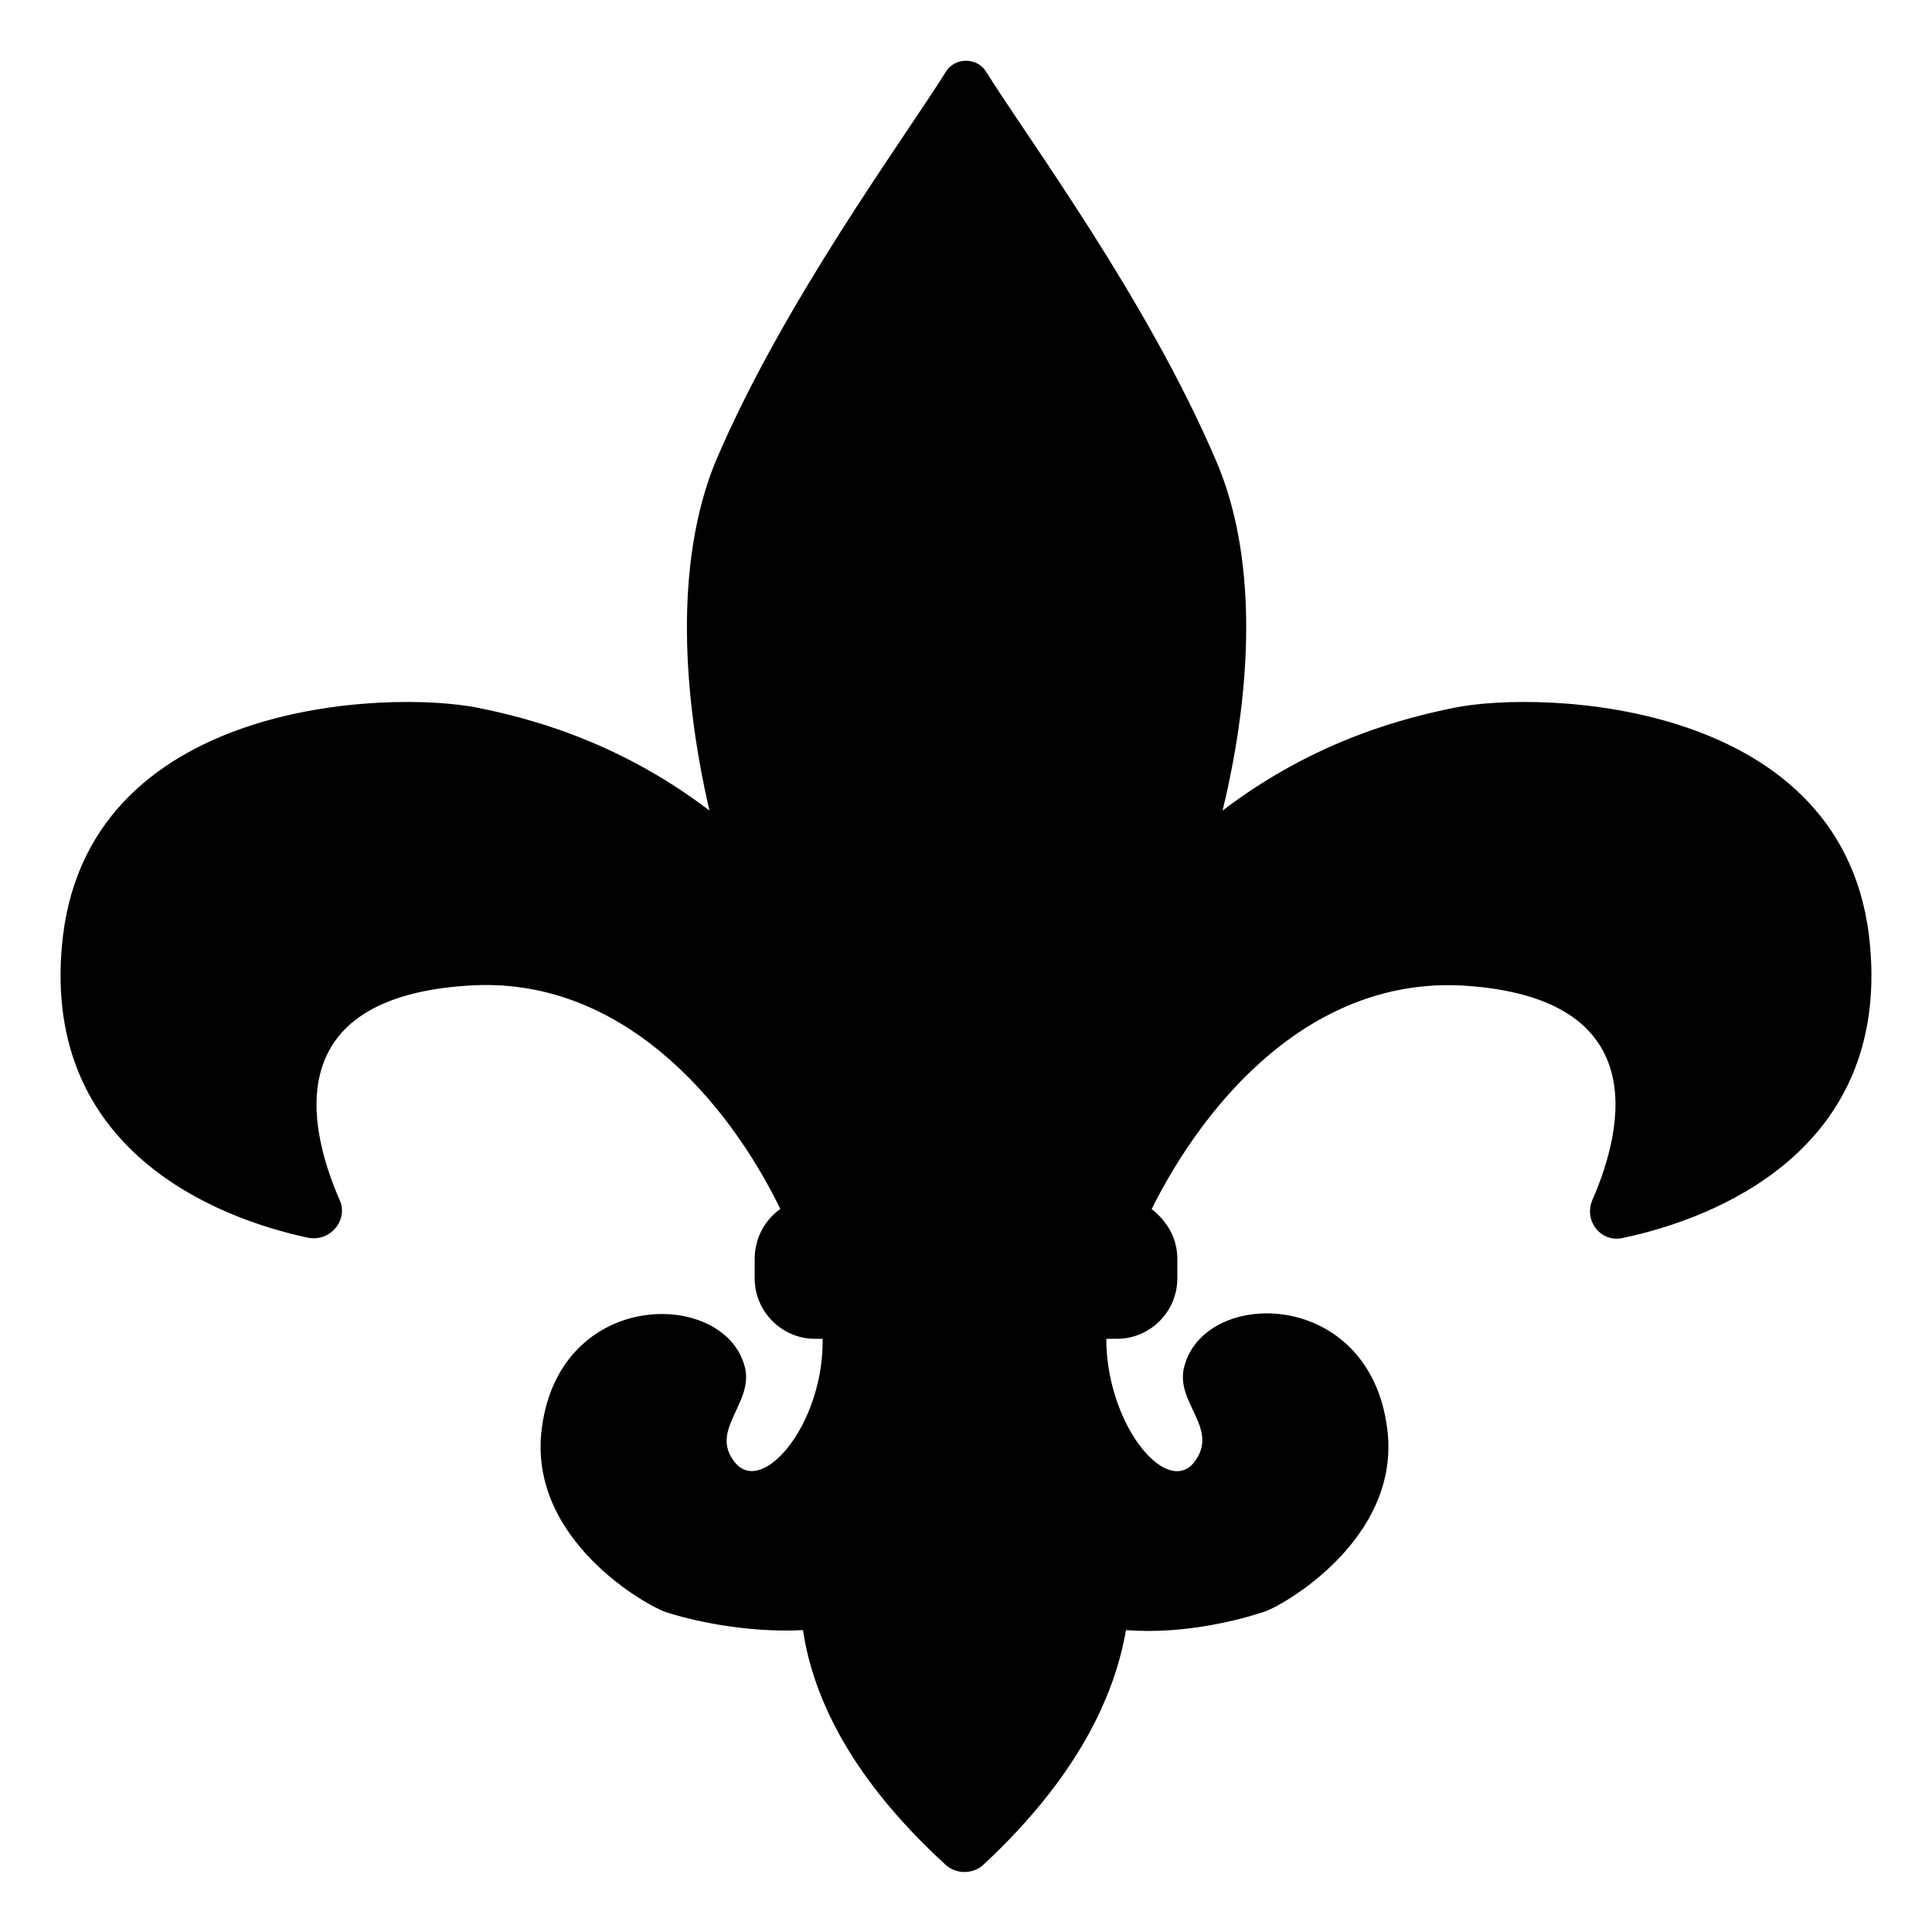<svg width="128" height="128" xmlns="http://www.w3.org/2000/svg">
  <path d="M123.9,62.7c-1.4-16.4-21.8-17-27.6-15.8c-2.9,0.6-9,2-15.3,6.8c2.1-8.7,2.2-17-0.4-23.1C76,19.8,68.1,9.2,65.3,4.7 c-0.6-0.9-2-0.9-2.6,0C59.9,9.2,51.9,20,47.4,30.6C44.9,36.7,45,45,47,53.7c-6.3-4.8-12.4-6.2-15.3-6.8c-5.9-1.2-26.2-0.6-27.6,15.8 C2.9,76.2,14.3,80.7,20.4,82c1.5,0.3,2.7-1.2,2.1-2.5c-2.1-4.8-4-13.4,8.5-14.2c10.1-0.7,17.2,7.6,20.7,14.8c-1,0.7-1.7,1.9-1.7,3.3 v1.3c0,2.2,1.8,4,4,4h0.5c0,0.1,0,0.3,0,0.4c-0.1,5.4-4,10-5.8,7.8s1.4-4,0.6-6.5c-1.5-5-12.2-5-13.4,4.2c-1,7.5,7.2,11.9,8.2,12.2 c1.5,0.5,5.2,1.4,9.1,1.2c0.7,4.7,3.4,10,9.4,15.5c0.7,0.7,1.9,0.7,2.6,0c6-5.6,8.6-10.9,9.4-15.5c3.9,0.3,7.6-0.7,9.1-1.2 c1.1-0.3,9.2-4.8,8.2-12.2c-1.2-9.2-11.9-9.3-13.4-4.2c-0.8,2.5,2.4,4.2,0.6,6.5c-1.8,2.2-5.6-2.3-5.8-7.8c0-0.1,0-0.2,0-0.4H74 c2.2,0,4-1.8,4-4v-1.3c0-1.4-0.7-2.5-1.7-3.3c3.6-7.2,10.6-15.4,20.7-14.8c12.5,0.8,10.6,9.4,8.5,14.2c-0.6,1.4,0.6,2.9,2.1,2.5 C113.7,80.7,125.1,76.2,123.9,62.7z"/>
</svg>